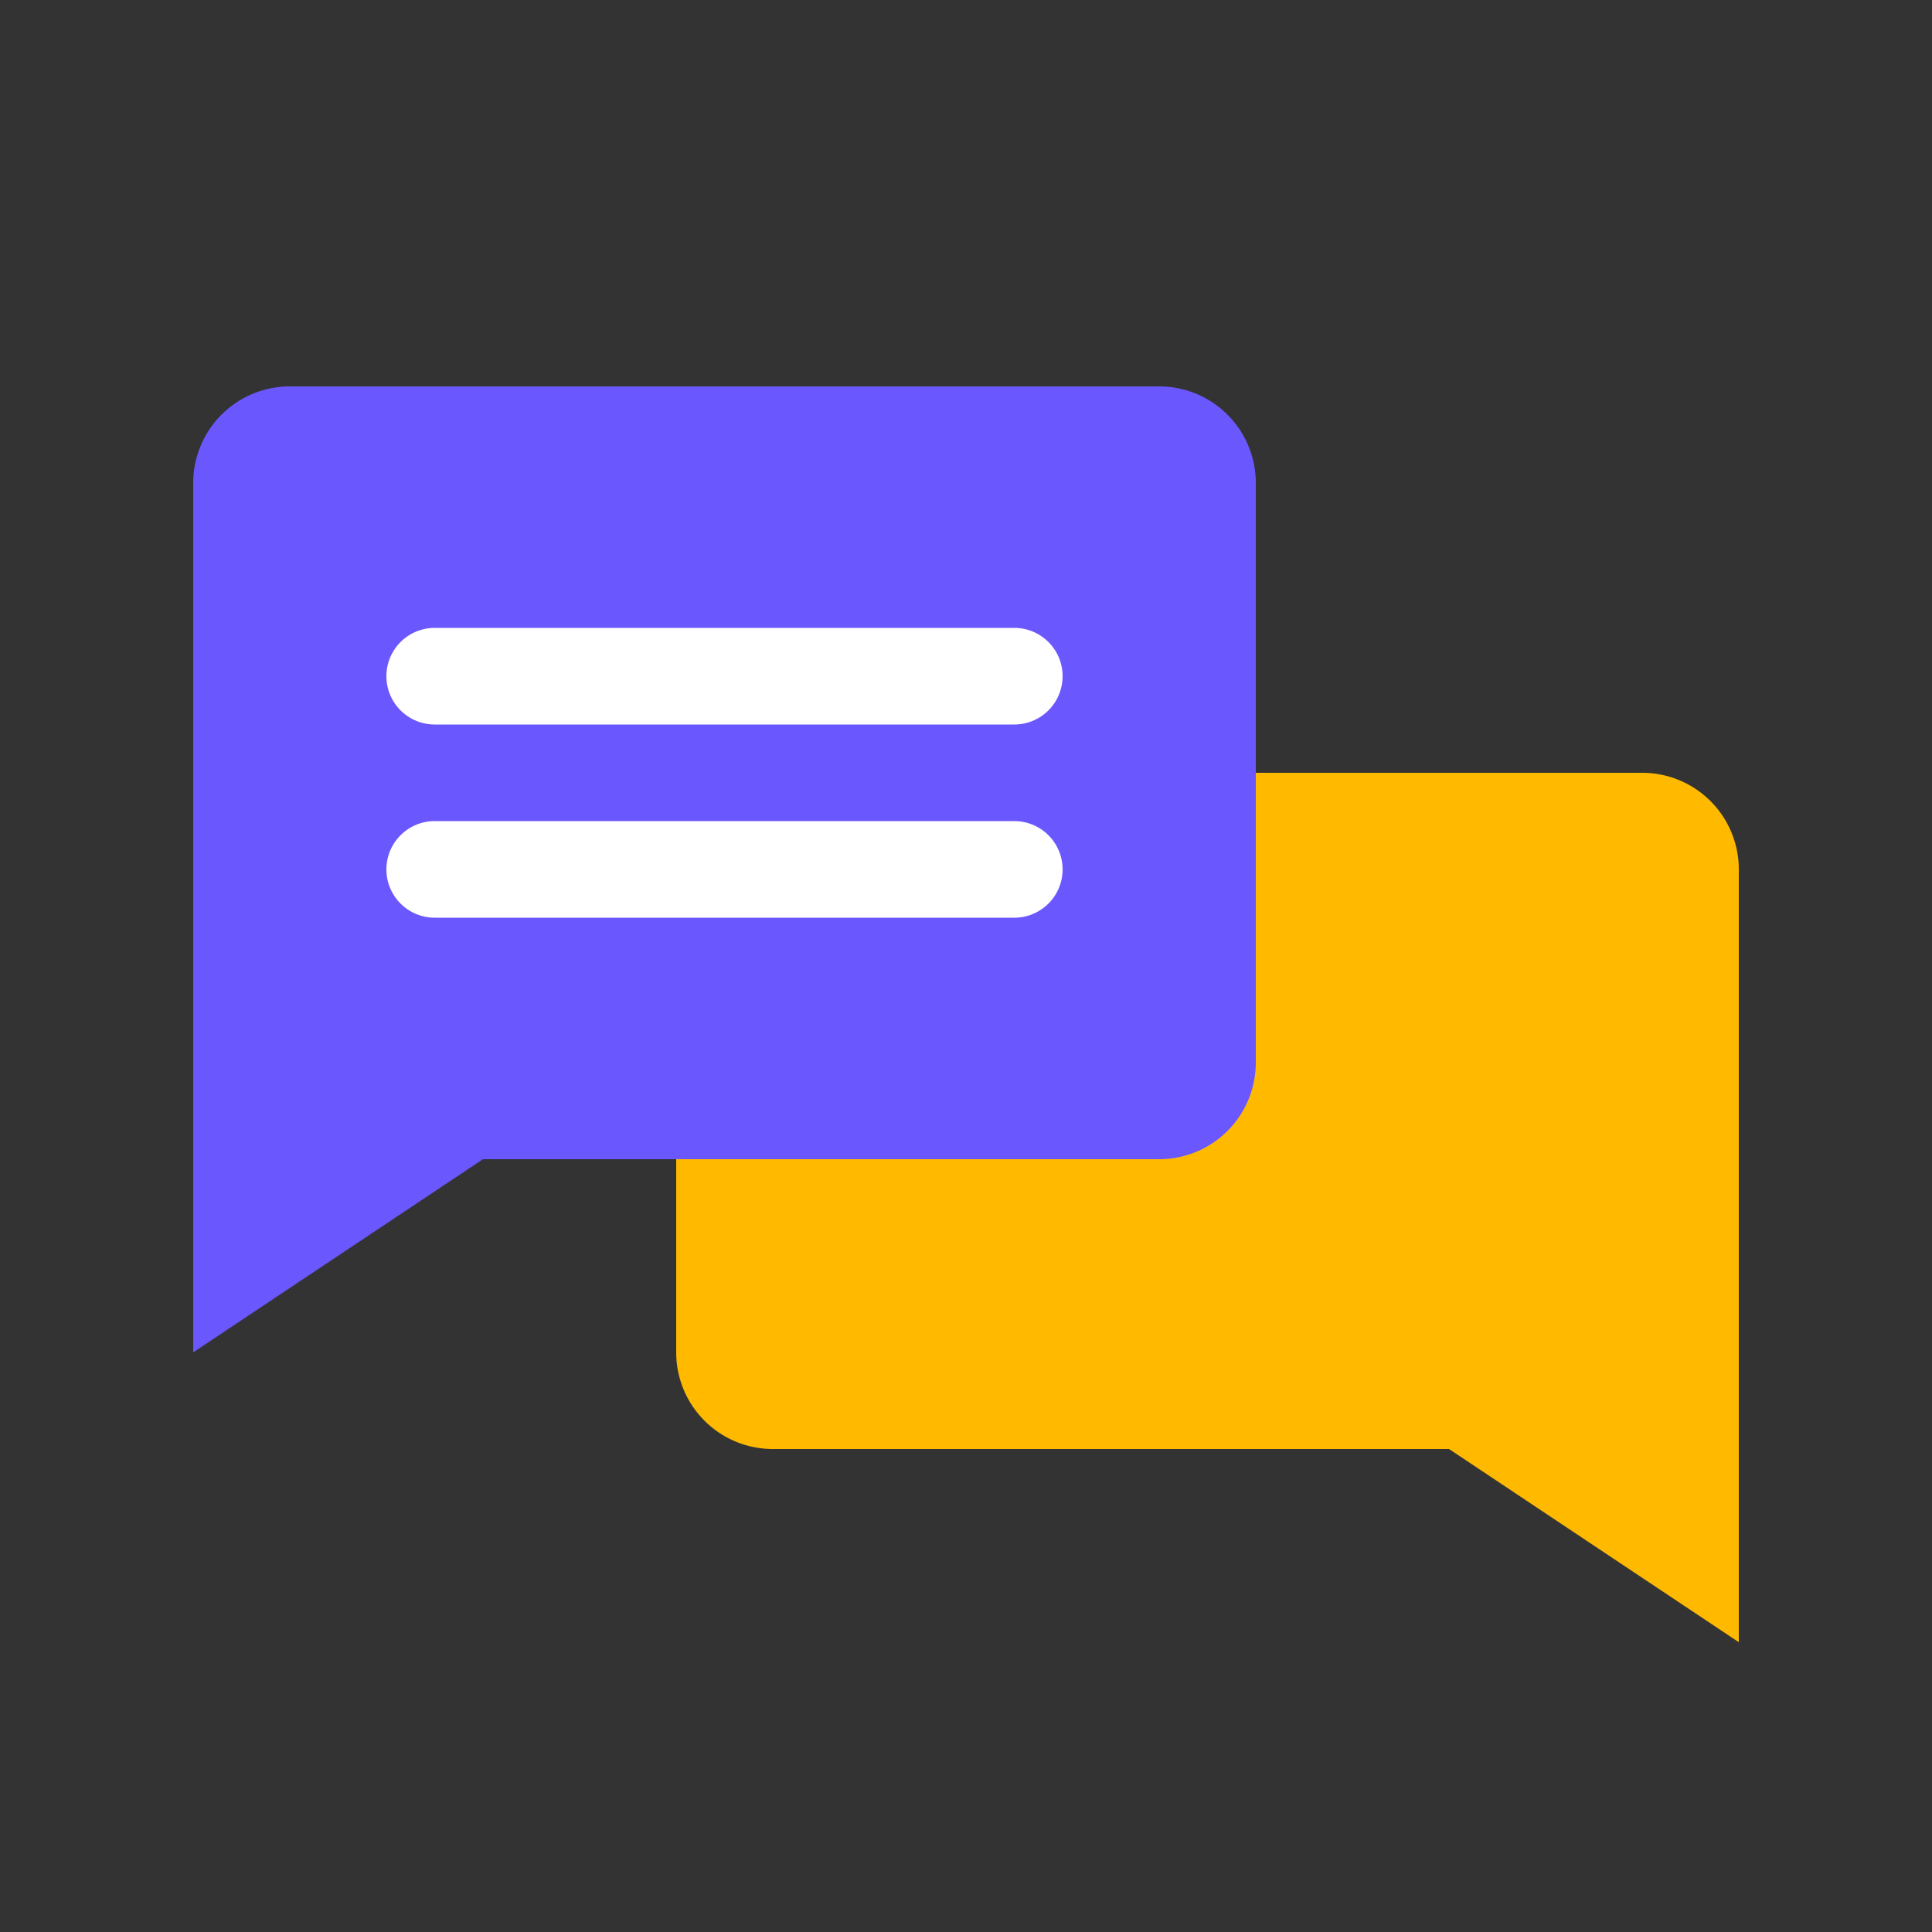 <svg xmlns="http://www.w3.org/2000/svg" class="svg-icon" style="width:1em;height:1em;vertical-align:middle;fill:currentColor;overflow:hidden" viewBox="0 0 1024 1024"><rect x="0" y="0" width="1024" height="1024" fill="#333333" stroke="none"/><path fill="#FFBA00" d="M358.4 614.4v102.4a51.2 51.2 0 0 0 51.2 51.2H768l153.6 102.4V460.8a51.2 51.2 0 0 0-51.2-51.2H409.6a51.2 51.2 0 0 0-51.2 51.2v153.6z"/><path fill="#6B57FE" d="M153.6 204.8h460.8a51.2 51.2 0 0 1 51.2 51.2v307.2a51.2 51.2 0 0 1-51.2 51.2H256L102.4 716.8V256a51.2 51.2 0 0 1 51.2-51.2z"/><path fill="#FFF" d="M230.4 384h307.2a25.6 25.6 0 1 0 0-51.2H230.4a25.6 25.6 0 0 0 0 51.2zm0 102.4h307.2a25.6 25.6 0 1 0 0-51.2H230.4a25.6 25.6 0 0 0 0 51.2z"/></svg>
